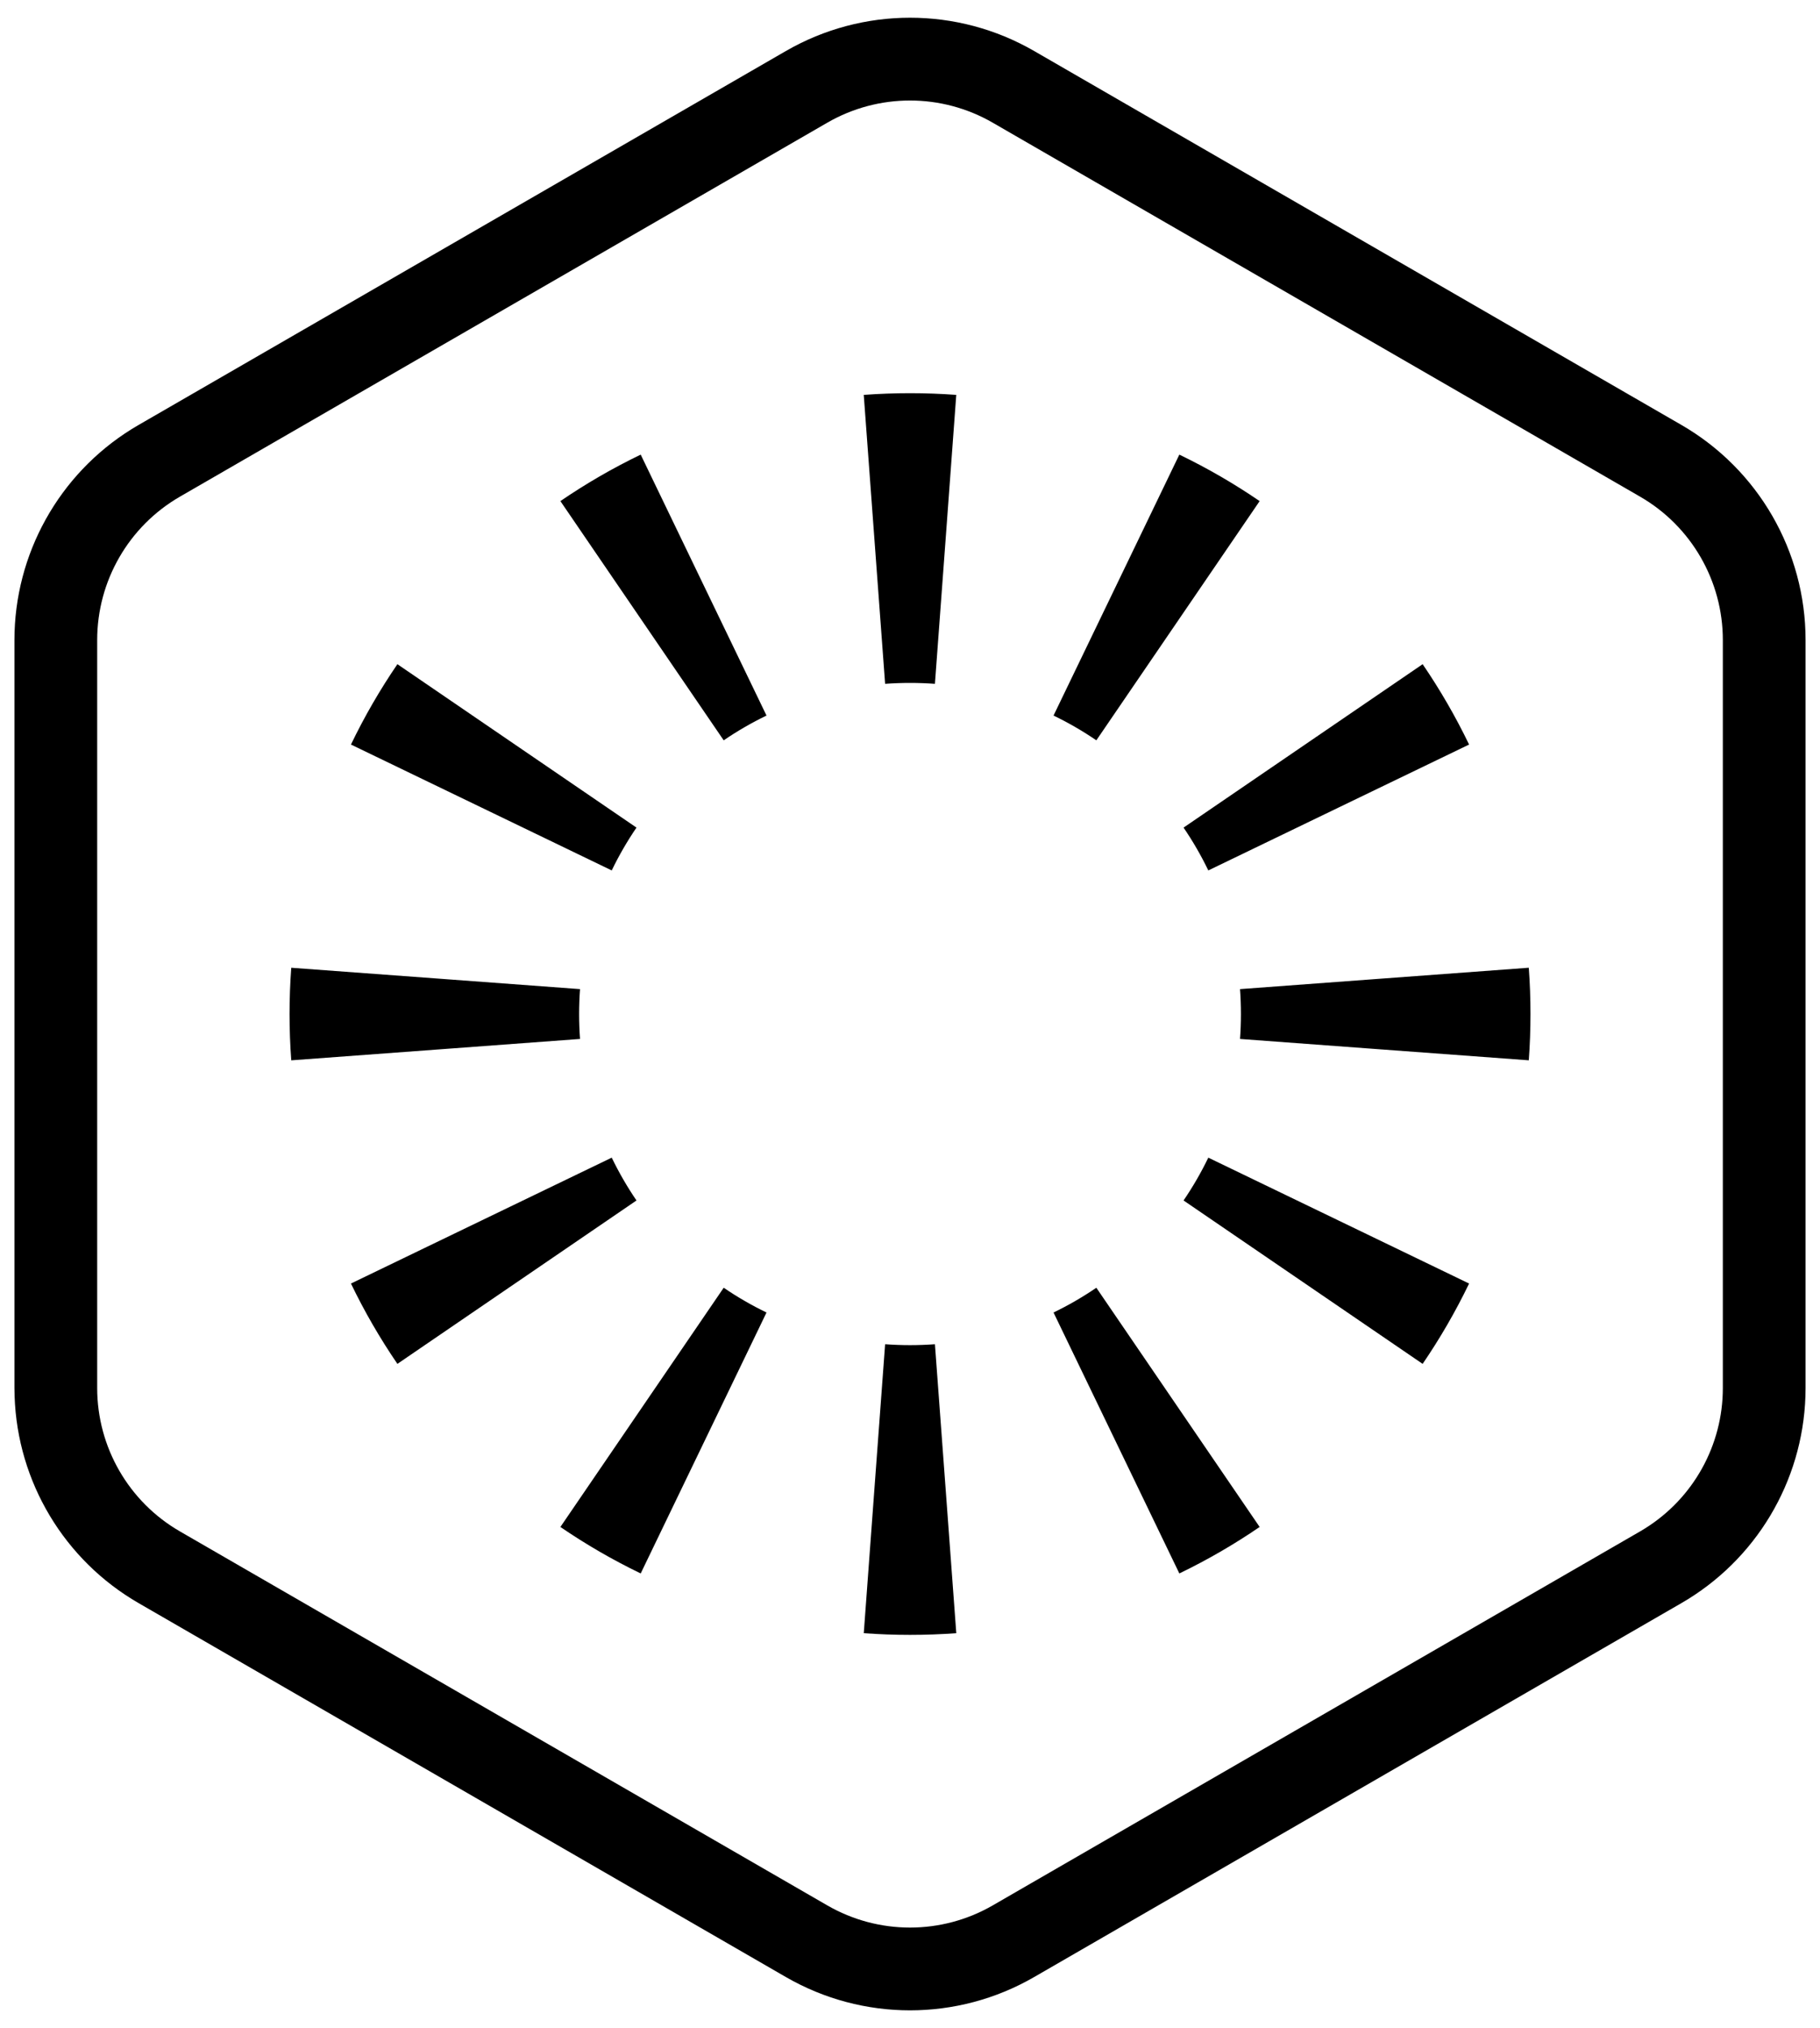 <svg xmlns="http://www.w3.org/2000/svg" version="1.1" xmlns:xlink="http://www.w3.org/1999/xlink" width="88" height="98"><svg viewBox="0 0 88 98" fill="none" xmlns="http://www.w3.org/2000/svg" class="">
<path d="M38.001 2.464C41.714 0.321 46.288 0.32 50.001 2.464L81.302 20.536C85.014 22.68 87.302 26.642 87.302 30.929V67.072L87.295 67.473C87.157 71.605 84.898 75.387 81.302 77.464L50.001 95.536C46.288 97.68 41.714 97.679 38.001 95.536L6.699 77.464C3.102 75.387 0.844 71.605 0.706 67.473L0.698 67.072V30.929C0.698 26.776 2.846 22.927 6.355 20.742L6.699 20.536L38.001 2.464ZM48 5.929C45.525 4.5 42.476 4.5 40.001 5.929L8.699 24C6.224 25.429 4.699 28.071 4.699 30.929V67.072C4.699 69.93 6.224 72.571 8.699 74L40.001 92.072C42.476 93.501 45.526 93.501 48.001 92.072L79.302 74L79.531 73.862C81.871 72.406 83.302 69.841 83.302 67.072V30.929C83.302 28.071 81.777 25.429 79.302 24L48 5.929ZM45.722 71.936L46.238 78.918C45.499 78.973 44.752 79 44.001 79C43.25 79 42.504 78.973 41.765 78.918L42.28 71.936L42.797 64.956C43.193 64.985 43.595 65 44.001 65C44.407 65 44.809 64.985 45.205 64.956L45.722 71.936ZM34.992 62.226C35.649 62.674 36.341 63.075 37.062 63.423L34.02 69.728L30.979 76.032C29.624 75.379 28.326 74.626 27.096 73.786L34.992 62.226ZM60.906 73.786C59.676 74.626 58.378 75.379 57.023 76.032L53.982 69.728L50.94 63.423C51.661 63.075 52.353 62.674 53.01 62.226L60.906 73.786ZM29.578 55.94C29.926 56.66 30.327 57.352 30.775 58.009L19.215 65.905C18.375 64.675 17.622 63.377 16.969 62.023L23.273 58.981L29.578 55.94ZM64.728 58.981L71.033 62.023C70.38 63.377 69.627 64.675 68.787 65.905L57.227 58.009C57.675 57.352 58.076 56.66 58.424 55.94L64.728 58.981ZM21.064 47.279L28.045 47.796C28.016 48.192 28.001 48.594 28.001 49C28.001 49.406 28.016 49.808 28.045 50.204L21.064 50.721L14.083 51.237C14.028 50.498 14 49.751 14 49C14 48.249 14.028 47.503 14.083 46.764L21.064 47.279ZM73.919 46.763C73.974 47.502 74.001 48.249 74.001 49C74.001 49.751 73.974 50.497 73.919 51.236L66.938 50.721L59.957 50.204C59.986 49.808 60.001 49.406 60.001 49C60.001 48.594 59.986 48.192 59.957 47.796L66.938 47.279L73.919 46.763ZM30.775 39.991C30.327 40.648 29.926 41.34 29.578 42.061L23.273 39.019L16.969 35.978C17.622 34.623 18.375 33.325 19.215 32.095L30.775 39.991ZM68.787 32.095C69.627 33.325 70.38 34.623 71.033 35.978L64.728 39.019L58.424 42.061C58.076 41.34 57.675 40.648 57.227 39.991L68.787 32.095ZM34.02 28.273L37.062 34.577C36.341 34.925 35.649 35.326 34.992 35.774L27.096 24.214C28.326 23.374 29.624 22.621 30.979 21.968L34.02 28.273ZM57.023 21.968C58.378 22.621 59.676 23.374 60.906 24.214L53.01 35.774C52.353 35.326 51.661 34.925 50.94 34.577L53.982 28.273L57.023 21.968ZM44.001 19C44.752 19 45.498 19.027 46.237 19.082L45.722 26.064L45.205 33.044C44.809 33.015 44.407 33 44.001 33C43.595 33 43.193 33.015 42.797 33.044L42.28 26.064L41.764 19.082C42.503 19.027 43.25 19 44.001 19Z" fill="currentColor"></path>
</svg><style>@media (prefers-color-scheme: light) { :root { filter: none; } }
</style></svg>
